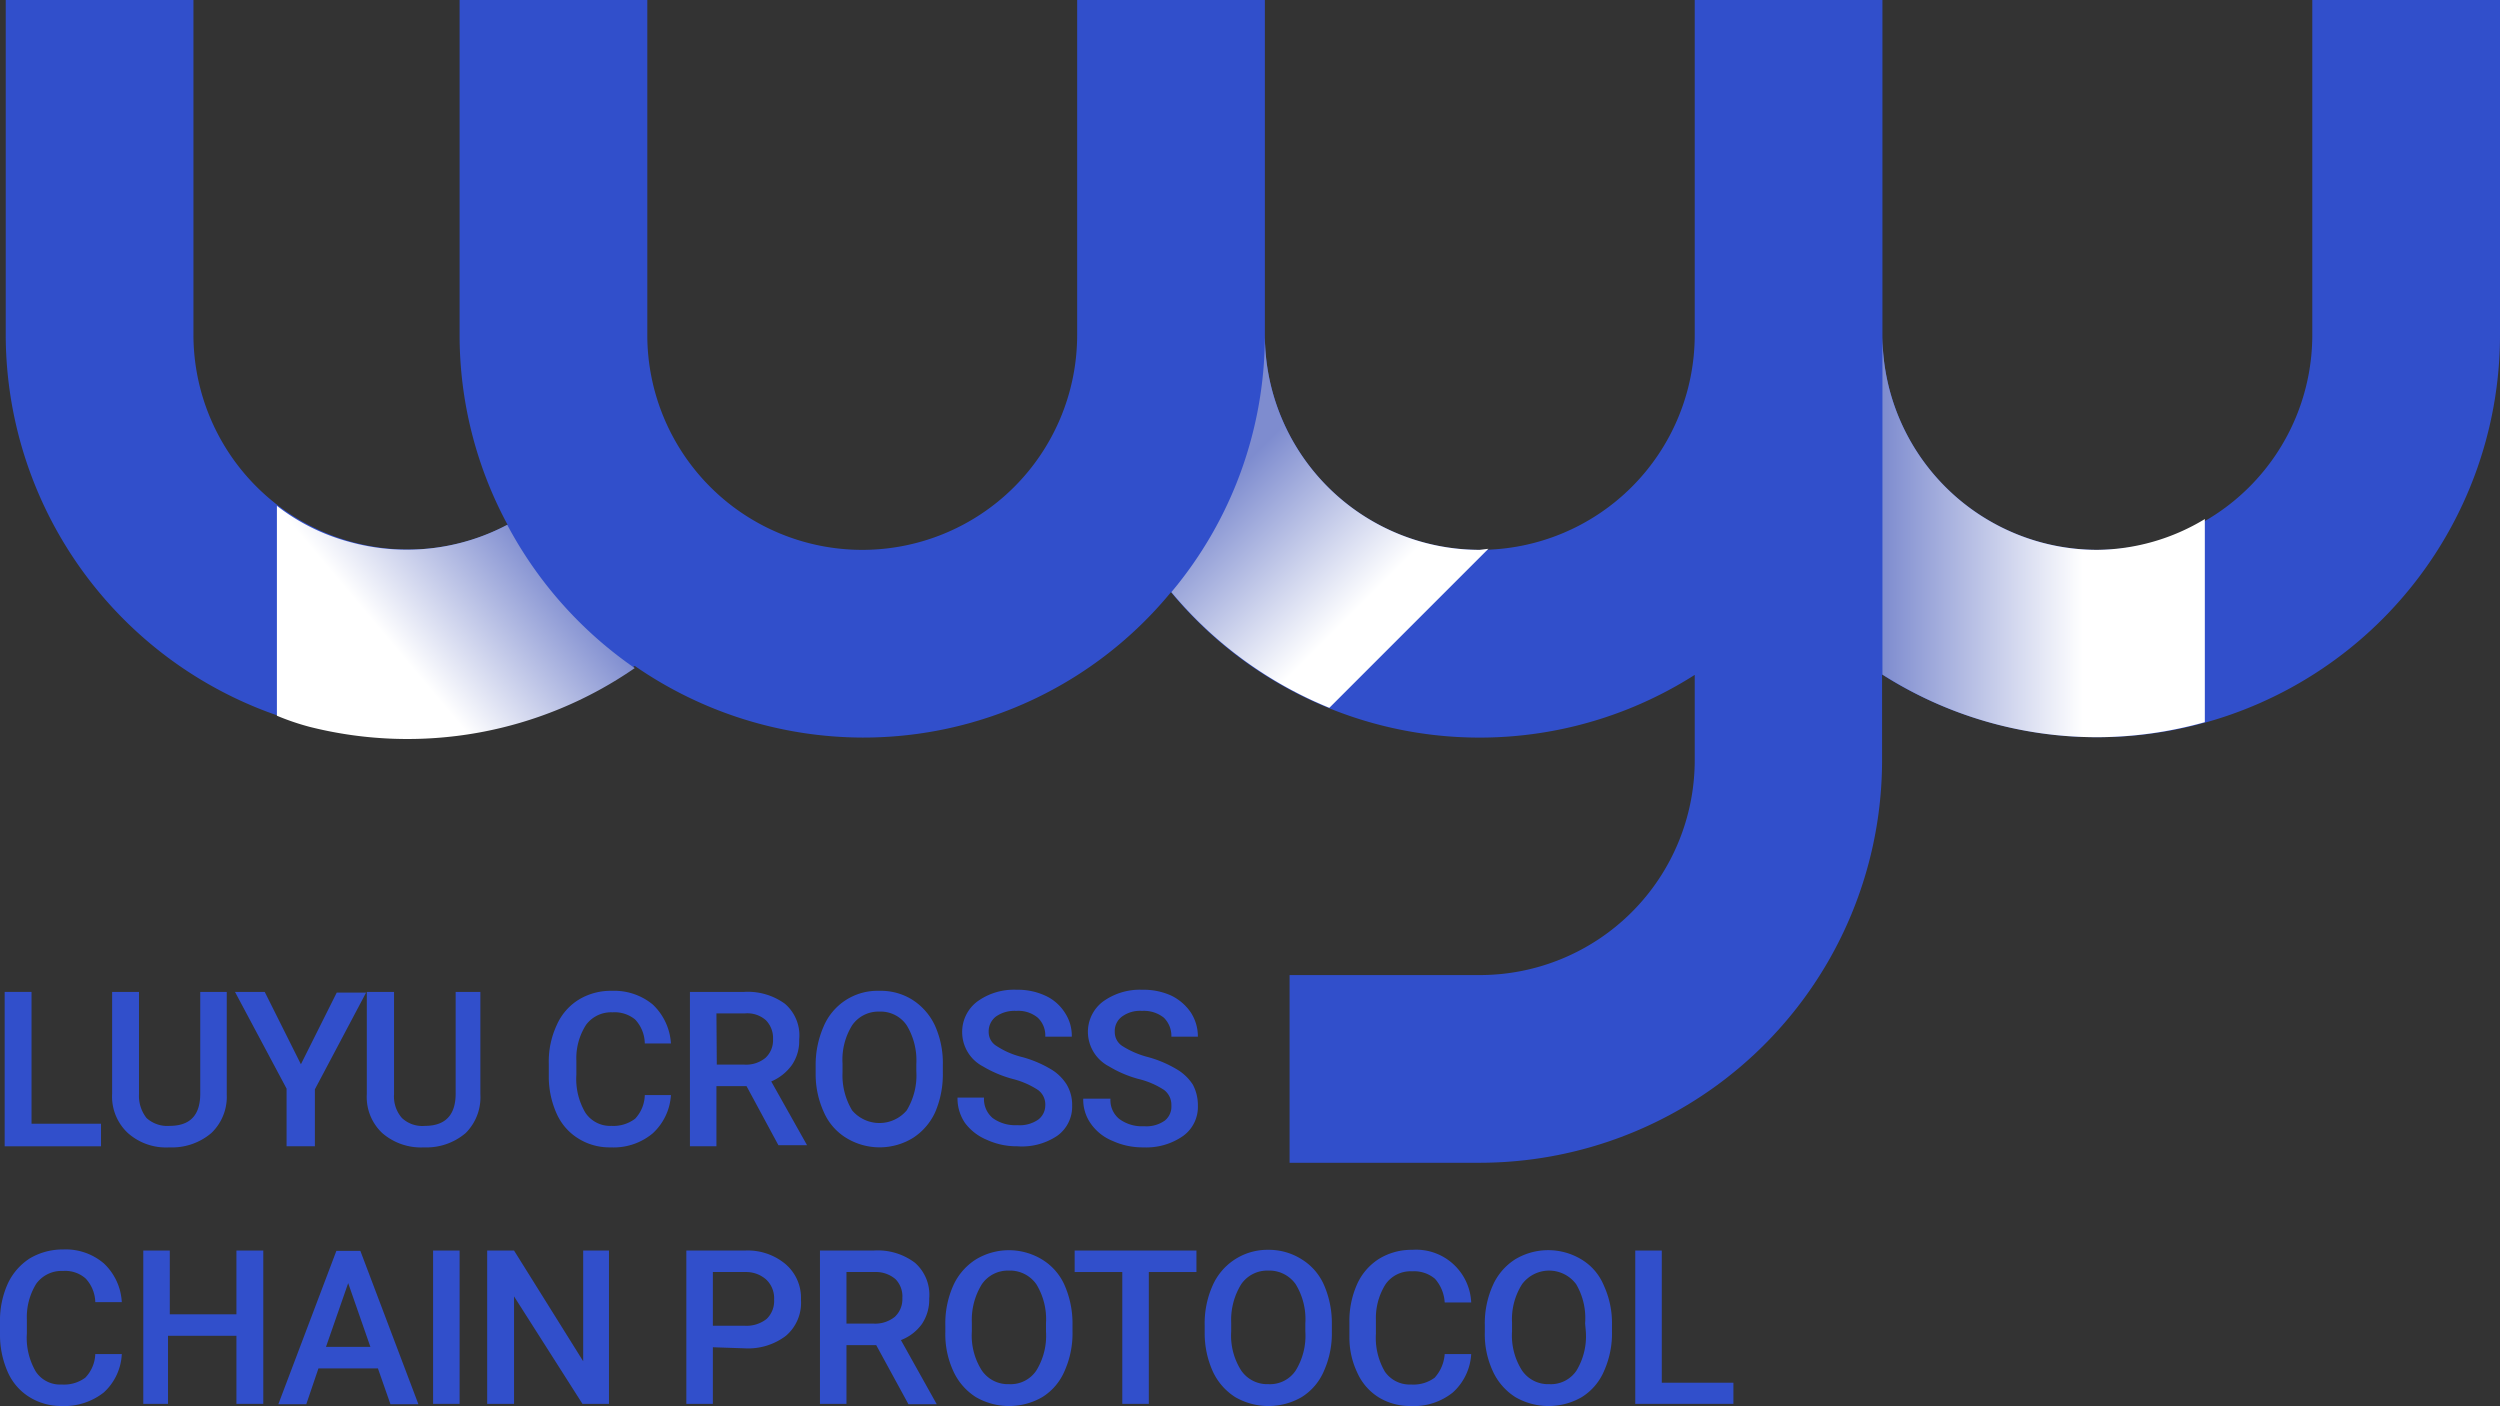 <svg xmlns="http://www.w3.org/2000/svg" xmlns:xlink="http://www.w3.org/1999/xlink" viewBox="0 0 69.79 39.25"><rect x="0" y="0" width="69.79" height="39.25" fill="#333333" stroke="none"/><defs><style>.cls-1{isolation:isolate;}.cls-2{fill:#314fcb;}.cls-3{mix-blend-mode:multiply;}.cls-4{fill:url(#未命名的渐变_19);}.cls-5{fill:url(#未命名的渐变_22);}.cls-6{fill:url(#未命名的渐变_27);}.cls-7{fill:url(#未命名的渐变_19-2);}</style><linearGradient id="未命名的渐变_19" x1="14.55" y1="14.81" x2="8.62" y2="19.79" gradientUnits="userSpaceOnUse"><stop offset="0" stop-color="#7e8ccf"/><stop offset="0.62" stop-color="#fff"/></linearGradient><linearGradient id="未命名的渐变_22" x1="32.91" y1="11.75" x2="38.72" y2="17.56" gradientUnits="userSpaceOnUse"><stop offset="0.26" stop-color="#7e8ccf"/><stop offset="0.88" stop-color="#fff"/></linearGradient><linearGradient id="未命名的渐变_27" x1="47.31" y1="9.35" x2="47.31" y2="9.35" gradientUnits="userSpaceOnUse"><stop offset="0.11" stop-color="#2e4ace"/><stop offset="0.79" stop-color="#fff"/></linearGradient><linearGradient id="未命名的渐变_19-2" x1="52.55" y1="14.97" x2="61.58" y2="14.97" xlink:href="#未命名的渐变_19"/></defs><g class="cls-1"><g id="图层_2" data-name="图层 2"><g id="图层_1-2" data-name="图层 1"><path class="cls-2" d="M.88,31.37H2.82V32H.13V27.69H.88Z"/><path class="cls-2" d="M6.33,27.69v2.86a1.4,1.4,0,0,1-.43,1.08,1.69,1.69,0,0,1-1.17.4,1.6,1.6,0,0,1-1.16-.4,1.39,1.39,0,0,1-.44-1.09V27.69h.75v2.86a1,1,0,0,0,.21.66.86.86,0,0,0,.64.22c.58,0,.86-.3.86-.9V27.69Z"/><path class="cls-2" d="M8.4,29.71l1-2h.82l-1.43,2.7V32H8V30.39l-1.44-2.7h.83Z"/><path class="cls-2" d="M13.41,27.69v2.86A1.41,1.41,0,0,1,13,31.63a1.68,1.68,0,0,1-1.16.4,1.65,1.65,0,0,1-1.17-.4,1.38,1.38,0,0,1-.43-1.09V27.69H11v2.86a.91.91,0,0,0,.22.66.83.83,0,0,0,.64.22c.57,0,.86-.3.86-.9V27.69Z"/><path class="cls-2" d="M18.73,30.57a1.58,1.58,0,0,1-.51,1.07,1.7,1.7,0,0,1-1.17.39,1.64,1.64,0,0,1-.91-.25,1.56,1.56,0,0,1-.6-.69,2.52,2.52,0,0,1-.22-1v-.4a2.41,2.41,0,0,1,.22-1.07,1.58,1.58,0,0,1,.61-.71,1.71,1.71,0,0,1,.93-.25,1.69,1.69,0,0,1,1.14.38,1.63,1.63,0,0,1,.51,1.09H18a1,1,0,0,0-.27-.67.9.9,0,0,0-.63-.2.87.87,0,0,0-.74.35,1.72,1.72,0,0,0-.27,1V30a1.85,1.85,0,0,0,.25,1.06.83.83,0,0,0,.73.37,1,1,0,0,0,.66-.2,1,1,0,0,0,.27-.66Z"/><path class="cls-2" d="M20.84,30.32H20V32h-.74V27.69h1.51a1.76,1.76,0,0,1,1.14.33,1.16,1.16,0,0,1,.4,1,1.18,1.18,0,0,1-.21.72,1.37,1.37,0,0,1-.57.45l1,1.78v0h-.8Zm-.83-.6h.77a.85.85,0,0,0,.59-.19.67.67,0,0,0,.21-.52.71.71,0,0,0-.2-.53.78.78,0,0,0-.58-.19H20Z"/><path class="cls-2" d="M26.32,29.94a2.67,2.67,0,0,1-.21,1.1,1.68,1.68,0,0,1-.63.73,1.78,1.78,0,0,1-1.85,0,1.58,1.58,0,0,1-.63-.72A2.53,2.53,0,0,1,22.77,30v-.24a2.66,2.66,0,0,1,.22-1.1,1.63,1.63,0,0,1,1.56-1,1.65,1.65,0,0,1,.92.25,1.71,1.71,0,0,1,.63.72,2.54,2.54,0,0,1,.22,1.1Zm-.74-.23a1.89,1.89,0,0,0-.27-1.09.88.88,0,0,0-.76-.38.89.89,0,0,0-.76.38,1.82,1.82,0,0,0-.27,1.07v.25A1.89,1.89,0,0,0,23.79,31a1,1,0,0,0,1.52,0,1.88,1.88,0,0,0,.27-1.1Z"/><path class="cls-2" d="M29.18,30.86a.5.5,0,0,0-.2-.43,2.32,2.32,0,0,0-.71-.31,3.28,3.28,0,0,1-.83-.35,1.08,1.08,0,0,1-.58-.95,1.06,1.06,0,0,1,.42-.86,1.74,1.74,0,0,1,1.1-.33,1.83,1.83,0,0,1,.79.16,1.27,1.27,0,0,1,.55.47,1.16,1.16,0,0,1,.2.68h-.74a.68.68,0,0,0-.21-.53.85.85,0,0,0-.6-.19.9.9,0,0,0-.57.16.52.52,0,0,0-.2.43.45.45,0,0,0,.22.39,2.27,2.27,0,0,0,.72.31,3.2,3.2,0,0,1,.8.34,1.3,1.3,0,0,1,.44.43,1.11,1.11,0,0,1,.15.58,1,1,0,0,1-.42.85A1.77,1.77,0,0,1,28.4,32a2,2,0,0,1-.85-.18,1.45,1.45,0,0,1-.61-.47,1.21,1.21,0,0,1-.21-.71h.74a.69.69,0,0,0,.24.57,1.07,1.07,0,0,0,.69.2.9.9,0,0,0,.59-.16A.5.5,0,0,0,29.18,30.86Z"/><path class="cls-2" d="M32.7,30.86a.52.52,0,0,0-.2-.43,2.28,2.28,0,0,0-.72-.31,3.19,3.19,0,0,1-.82-.35,1.09,1.09,0,0,1-.59-.95,1.06,1.06,0,0,1,.42-.86,1.76,1.76,0,0,1,1.1-.33,1.87,1.87,0,0,1,.8.16,1.4,1.4,0,0,1,.55.47,1.23,1.23,0,0,1,.2.68H32.7a.71.71,0,0,0-.21-.53.89.89,0,0,0-.61-.19.85.85,0,0,0-.56.16.5.5,0,0,0-.2.43.46.46,0,0,0,.21.39,2.5,2.5,0,0,0,.72.31,3.2,3.2,0,0,1,.8.34,1.33,1.33,0,0,1,.45.43,1.21,1.21,0,0,1,.14.58,1,1,0,0,1-.41.85,1.79,1.79,0,0,1-1.11.32,2,2,0,0,1-.86-.18,1.36,1.36,0,0,1-.6-.47,1.15,1.15,0,0,1-.22-.71H31a.67.67,0,0,0,.25.57,1.07,1.07,0,0,0,.69.2.89.89,0,0,0,.58-.16A.5.5,0,0,0,32.7,30.86Z"/><path class="cls-2" d="M3.4,37.8a1.55,1.55,0,0,1-.5,1.07,1.78,1.78,0,0,1-1.18.38A1.68,1.68,0,0,1,.82,39a1.56,1.56,0,0,1-.6-.69,2.57,2.57,0,0,1-.22-1v-.4a2.51,2.51,0,0,1,.21-1.06,1.68,1.68,0,0,1,.62-.72,1.8,1.8,0,0,1,.93-.25,1.64,1.64,0,0,1,1.14.39,1.6,1.6,0,0,1,.5,1.08H2.66a1,1,0,0,0-.27-.66.86.86,0,0,0-.63-.21.87.87,0,0,0-.75.36,1.77,1.77,0,0,0-.26,1v.38A1.87,1.87,0,0,0,1,38.29a.81.81,0,0,0,.72.36,1,1,0,0,0,.66-.19,1,1,0,0,0,.28-.66Z"/><path class="cls-2" d="M7.35,39.19H6.6v-1.9H4.69v1.9H4V34.91h.74v1.78H6.6V34.91h.75Z"/><path class="cls-2" d="M10.55,38.2H8.89l-.34,1H7.77l1.62-4.28h.67l1.62,4.28H10.9ZM9.1,37.6h1.24l-.62-1.78Z"/><path class="cls-2" d="M12.83,39.19h-.74V34.91h.74Z"/><path class="cls-2" d="M17,39.19h-.74l-1.91-3v3h-.75V34.91h.75L16.28,38V34.91H17Z"/><path class="cls-2" d="M19.9,37.61v1.58h-.74V34.91H20.8a1.64,1.64,0,0,1,1.13.38,1.24,1.24,0,0,1,.43,1,1.21,1.21,0,0,1-.42,1,1.74,1.74,0,0,1-1.15.35Zm0-.6h.9a.9.9,0,0,0,.6-.19.69.69,0,0,0,.21-.54.72.72,0,0,0-.21-.55.84.84,0,0,0-.58-.22H19.9Z"/><path class="cls-2" d="M24.46,37.55h-.83v1.64h-.74V34.91h1.5a1.72,1.72,0,0,1,1.15.34,1.19,1.19,0,0,1,.4,1,1.22,1.22,0,0,1-.21.72,1.3,1.3,0,0,1-.58.44l1,1.79v0h-.79Zm-.83-.6h.76a.87.87,0,0,0,.59-.19.67.67,0,0,0,.21-.52.69.69,0,0,0-.19-.53.84.84,0,0,0-.58-.2h-.79Z"/><path class="cls-2" d="M29.94,37.17a2.57,2.57,0,0,1-.22,1.1,1.59,1.59,0,0,1-.62.73,1.85,1.85,0,0,1-1.86,0,1.68,1.68,0,0,1-.63-.73,2.45,2.45,0,0,1-.22-1.08V37a2.59,2.59,0,0,1,.22-1.11,1.68,1.68,0,0,1,.63-.73,1.78,1.78,0,0,1,1.85,0,1.59,1.59,0,0,1,.63.72,2.66,2.66,0,0,1,.22,1.1Zm-.74-.23a1.87,1.87,0,0,0-.27-1.09.9.9,0,0,0-.77-.38.88.88,0,0,0-.75.38,1.89,1.89,0,0,0-.28,1.07v.25a1.81,1.81,0,0,0,.28,1.09.88.88,0,0,0,.76.38.86.86,0,0,0,.76-.38,1.85,1.85,0,0,0,.27-1.09Z"/><path class="cls-2" d="M33.4,35.51H32.07v3.68h-.74V35.51H30v-.6H33.4Z"/><path class="cls-2" d="M37.18,37.17a2.57,2.57,0,0,1-.22,1.1,1.59,1.59,0,0,1-.62.73,1.85,1.85,0,0,1-1.86,0,1.68,1.68,0,0,1-.63-.73,2.6,2.6,0,0,1-.22-1.08V37a2.59,2.59,0,0,1,.22-1.11,1.67,1.67,0,0,1,1.55-1,1.71,1.71,0,0,1,.93.26,1.59,1.59,0,0,1,.63.72,2.66,2.66,0,0,1,.22,1.1Zm-.74-.23a1.87,1.87,0,0,0-.27-1.09.9.9,0,0,0-.77-.38.88.88,0,0,0-.75.38,1.89,1.89,0,0,0-.28,1.07v.25a1.81,1.81,0,0,0,.28,1.09.88.88,0,0,0,.76.38.86.86,0,0,0,.76-.38,1.85,1.85,0,0,0,.27-1.09Z"/><path class="cls-2" d="M41.07,37.8a1.56,1.56,0,0,1-.51,1.07,1.73,1.73,0,0,1-1.17.38,1.68,1.68,0,0,1-.9-.24,1.56,1.56,0,0,1-.6-.69,2.28,2.28,0,0,1-.22-1v-.4a2.51,2.51,0,0,1,.21-1.06,1.62,1.62,0,0,1,.62-.72,1.73,1.73,0,0,1,.92-.25,1.54,1.54,0,0,1,1.65,1.47h-.74a1.09,1.09,0,0,0-.27-.66.9.9,0,0,0-.64-.21.85.85,0,0,0-.74.36,1.77,1.77,0,0,0-.27,1v.38a1.87,1.87,0,0,0,.25,1.06.84.84,0,0,0,.73.36,1,1,0,0,0,.66-.19,1.1,1.1,0,0,0,.28-.66Z"/><path class="cls-2" d="M45,37.17a2.57,2.57,0,0,1-.22,1.1,1.59,1.59,0,0,1-.62.73,1.85,1.85,0,0,1-1.86,0,1.68,1.68,0,0,1-.63-.73,2.45,2.45,0,0,1-.22-1.08V37a2.59,2.59,0,0,1,.22-1.11,1.66,1.66,0,0,1,.62-.73,1.79,1.79,0,0,1,1.86,0,1.52,1.52,0,0,1,.62.72,2.51,2.51,0,0,1,.23,1.1Zm-.75-.23A1.87,1.87,0,0,0,44,35.85a.94.94,0,0,0-1.51,0,1.82,1.82,0,0,0-.28,1.07v.25a1.81,1.81,0,0,0,.28,1.09.88.88,0,0,0,.76.38.86.86,0,0,0,.76-.38,1.85,1.85,0,0,0,.26-1.09Z"/><path class="cls-2" d="M46.39,38.6h2v.59H45.65V34.91h.74Z"/><path class="cls-2" d="M69.79,9.35V0H64.55V9.35h0a6,6,0,0,1-12,0V0H47.31V9.35a6,6,0,0,1-12,0V0H30.07V9.35h0a6,6,0,0,1-12,0h0V0H12.83V9.35a11.15,11.15,0,0,0,1.34,5.3,5.89,5.89,0,0,1-2.77.69,6,6,0,0,1-6-6h0V0H.16V9.35A11.26,11.26,0,0,0,11.4,20.59a11.07,11.07,0,0,0,6.32-2,11.22,11.22,0,0,0,6.36,2,11.12,11.12,0,0,0,8.61-4.06,11.17,11.17,0,0,0,14.62,2.31v2.38a6,6,0,0,1-6,6H36v5.24H41.3A11.24,11.24,0,0,0,52.54,21.22V18.83A11.23,11.23,0,0,0,69.79,9.35Z"/><g class="cls-3"><path class="cls-4" d="M14.16,14.65a6,6,0,0,1-4.43.47,5.7,5.7,0,0,1-2-1v5.86a7,7,0,0,0,.91.31,11.16,11.16,0,0,0,9.08-1.64A11.29,11.29,0,0,1,14.16,14.65Z"/><path class="cls-5" d="M41.31,15.35a6,6,0,0,1-6-6,11.15,11.15,0,0,1-2.61,7.18,11.26,11.26,0,0,0,4.41,3.23l4.44-4.44Z"/><polygon class="cls-6" points="47.31 9.35 47.31 9.35 47.31 9.35 47.31 9.35"/><path class="cls-7" d="M58.55,15.35a6,6,0,0,1-6-6v9.48a11.1,11.1,0,0,0,6,1.75,11.2,11.2,0,0,0,3-.42V14.49A5.91,5.91,0,0,1,58.55,15.35Z"/></g></g></g></g></svg>
